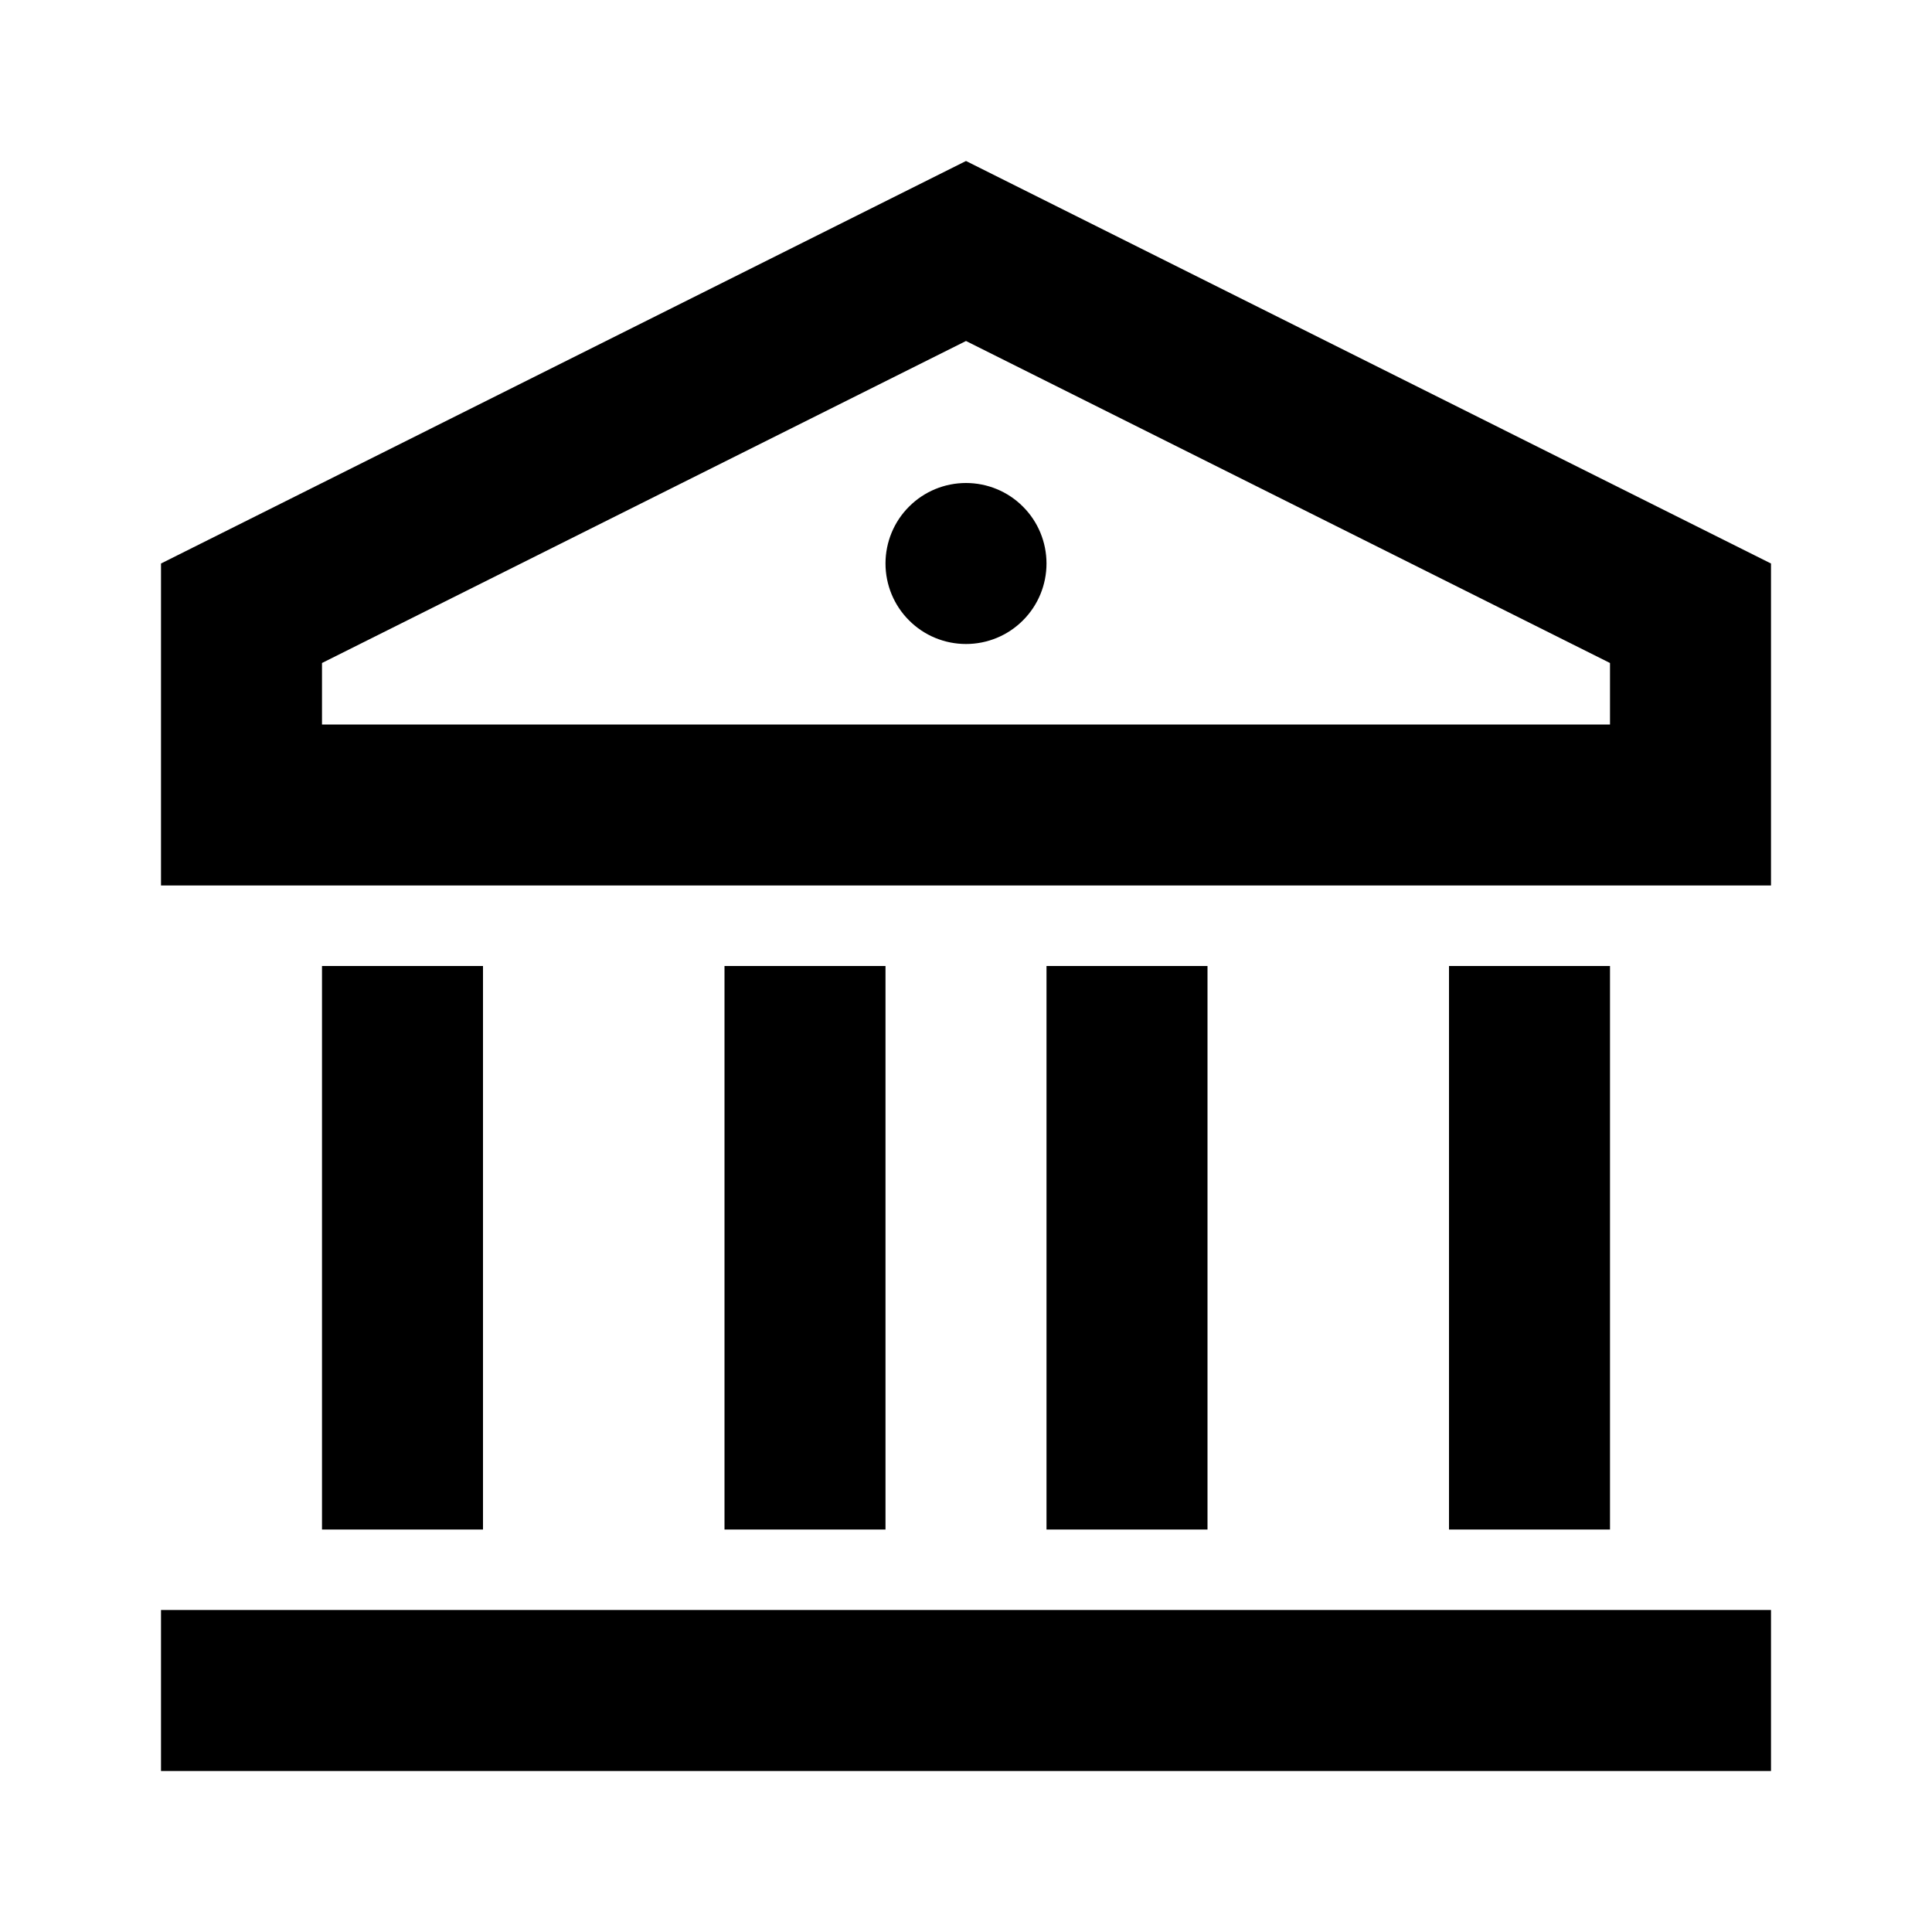 <svg width="24" height="24" viewBox="0 0 24 24" fill="none" xmlns="http://www.w3.org/2000/svg">
<g clip-path="url(#clip0_8845_20162)">
<path d="M2 20H22V22H2V20ZM4 12H6V19H4V12ZM9 12H11V19H9V12ZM13 12H15V19H13V12ZM18 12H20V19H18V12ZM2 7L12 2L22 7V11H2V7ZM4 8.236V9H20V8.236L12 4.236L4 8.236ZM12 8C11.735 8 11.48 7.895 11.293 7.707C11.105 7.52 11 7.265 11 7C11 6.735 11.105 6.48 11.293 6.293C11.48 6.105 11.735 6 12 6C12.265 6 12.52 6.105 12.707 6.293C12.895 6.48 13 6.735 13 7C13 7.265 12.895 7.52 12.707 7.707C12.52 7.895 12.265 8 12 8Z" fill="currentcolor"/>
</g>
<defs>
<clipPath id="clip0_8845_20162">
<rect width="24" height="24" fill="white"/>
</clipPath>
</defs>
</svg>
